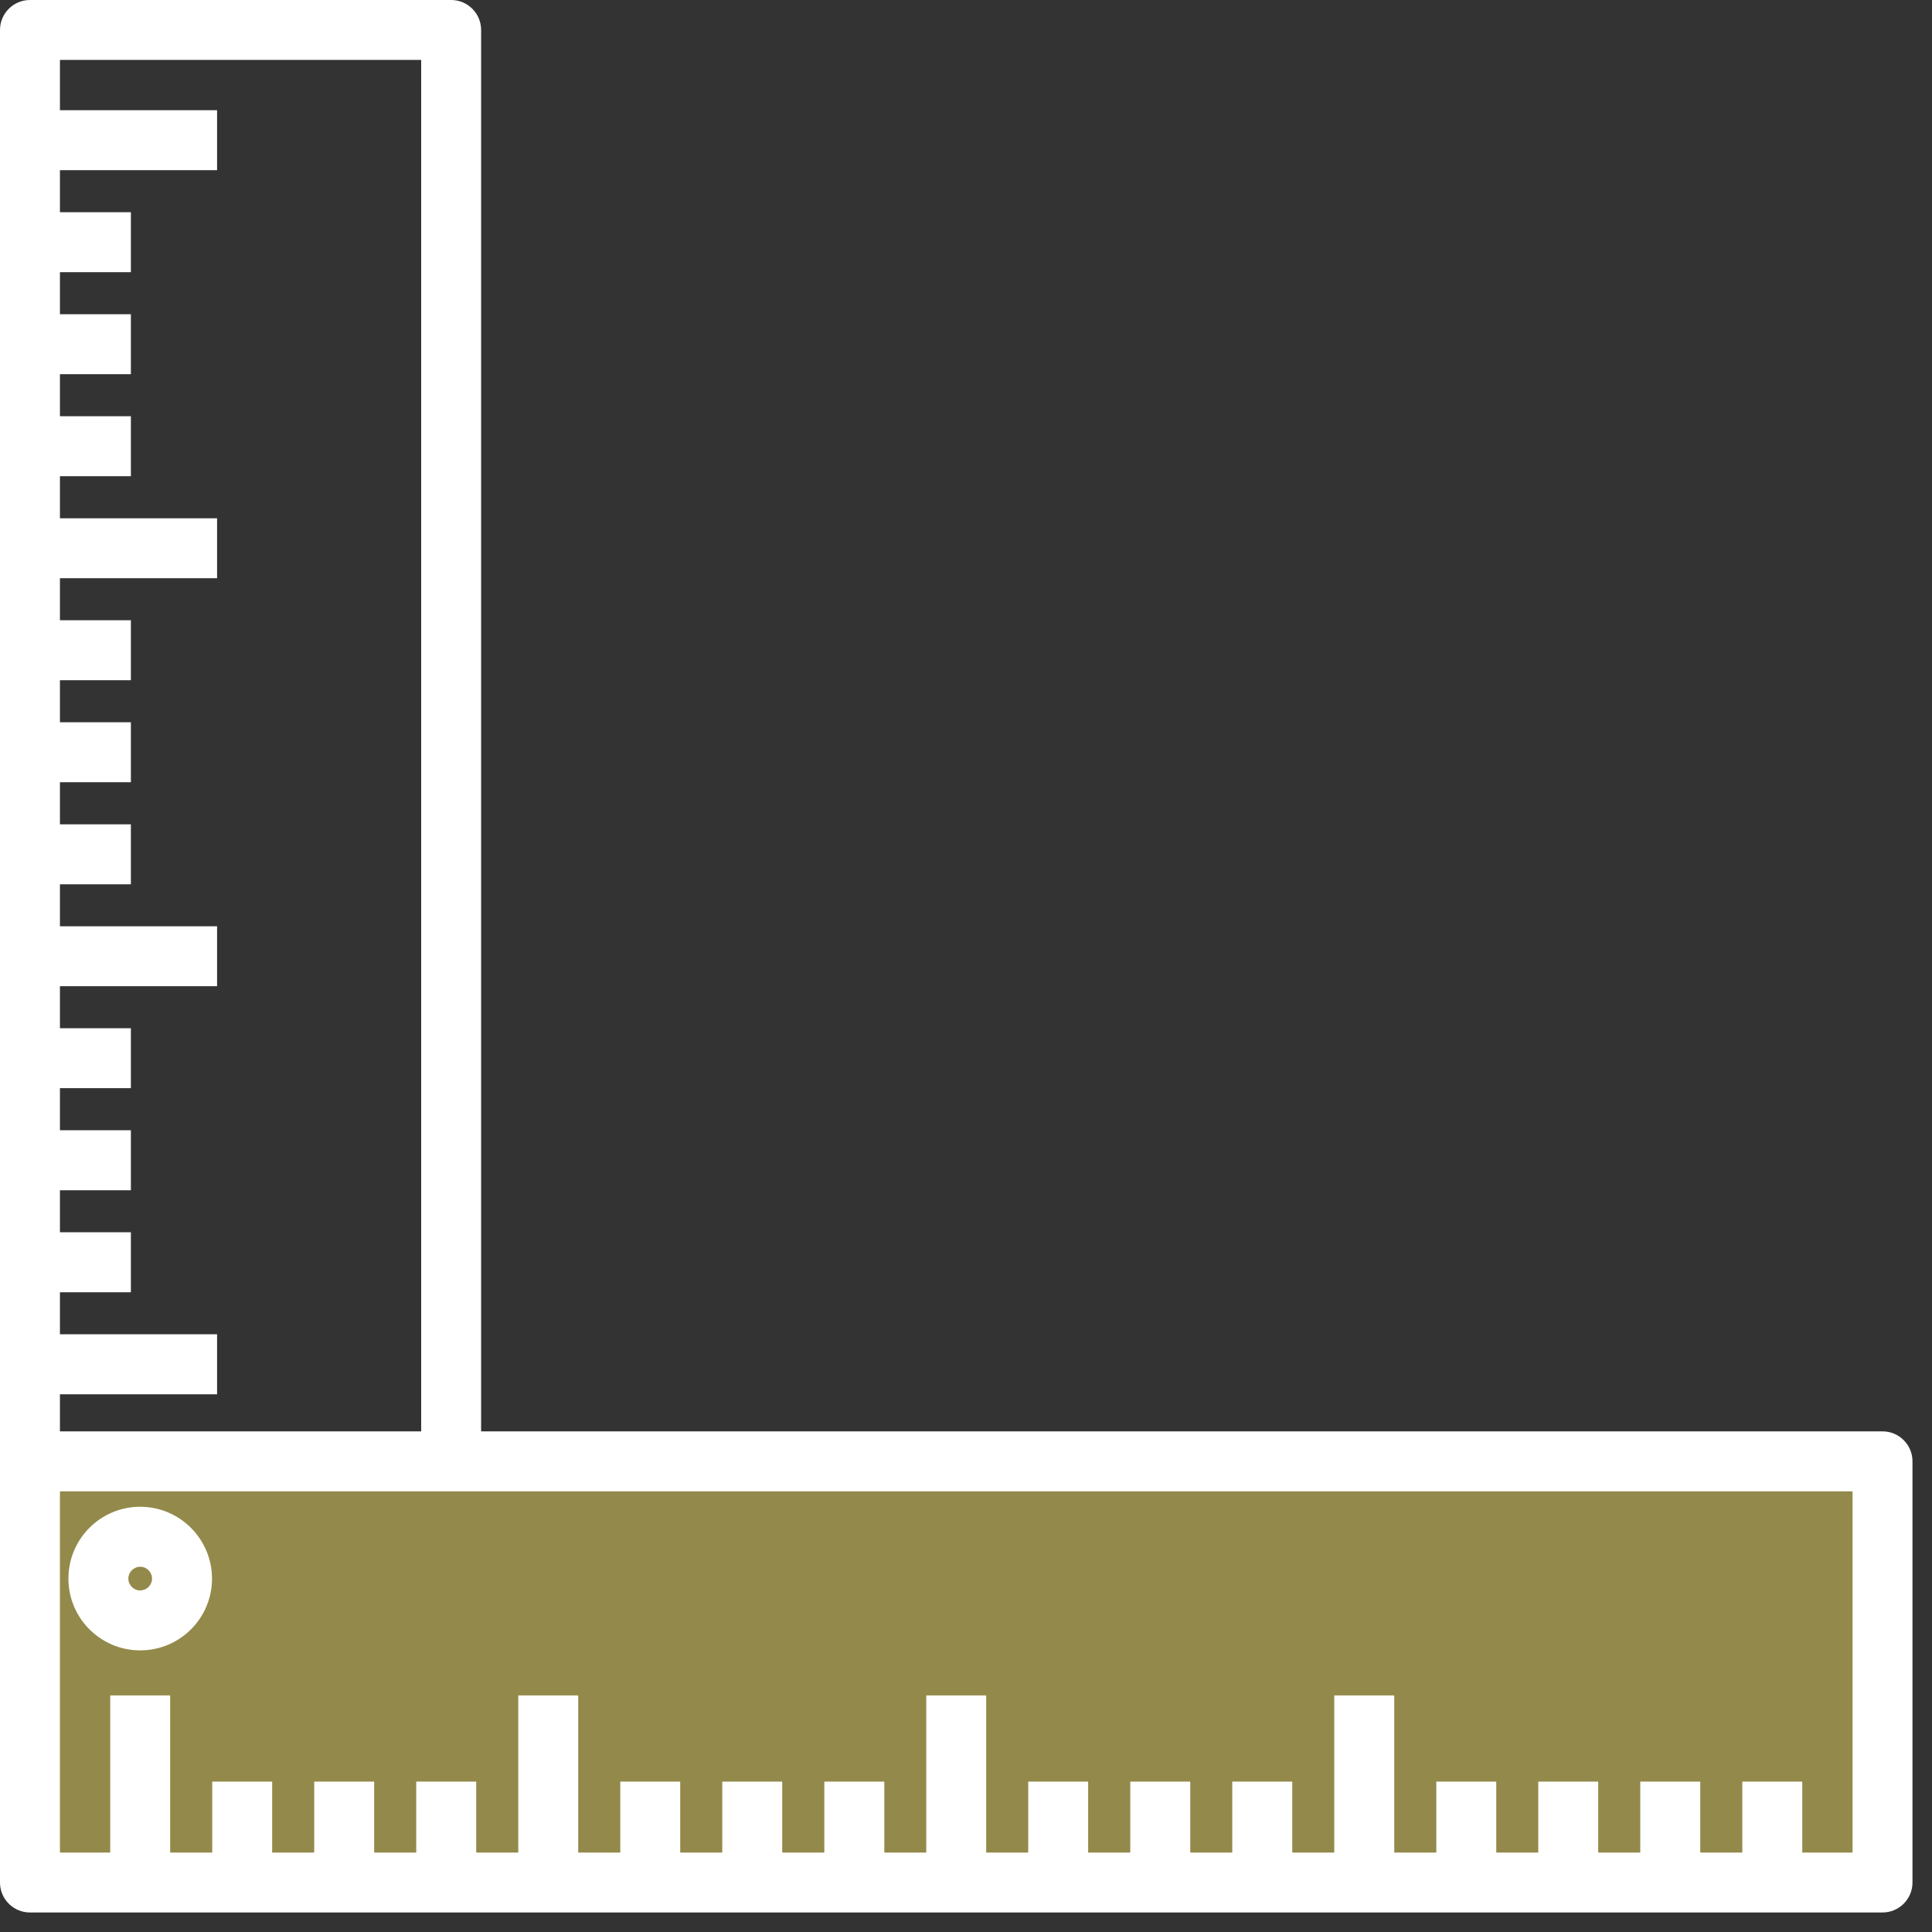 <svg width="39" height="39" viewBox="0 0 39 39" fill="none" xmlns="http://www.w3.org/2000/svg">
<rect x="0" y="0" width="39" height="39" fill="#333333" stroke="none"/>
<rect x="0.531" y="29.36" width="37.375" height="8.5" fill="#93894A"/>
<path d="M0 0.605V38.001C0 38.335 0.271 38.606 0.605 38.606H38.001C38.335 38.606 38.606 38.335 38.606 38.001V29.499C38.606 29.165 38.335 28.894 38.001 28.894H9.712V0.605C9.712 0.271 9.441 0 9.107 0H0.605C0.271 0 0 0.271 0 0.605H0ZM37.396 37.396H36.381V35.964H35.171V37.396H34.322V35.964H33.111V37.396H32.262V35.964H31.052V37.396H30.204V35.964H28.994V37.396H28.145V34.224H26.934V37.396H26.086V35.964H24.875V37.396H24.027V35.964H22.816V37.396H21.966V35.964H20.756V37.396H19.908V34.224H18.698V37.396H17.851V35.964H16.64V37.396H15.79V35.964H14.58V37.396H13.731V35.964H12.521V37.396H11.672V34.224H10.462V37.396H9.613V35.964H8.402V37.396H7.553V35.964H6.343V37.396H5.494V35.964H4.284V37.396H3.435V34.224H2.225V37.396H1.21V30.105H37.396V37.396ZM8.502 1.21V28.894H1.21V28.145H4.382V26.934H1.21V26.086H2.642V24.875H1.21V24.027H2.642V22.816H1.21V21.966H2.642V20.756H1.21V19.908H4.382V18.698H1.21V17.851H2.642V16.64H1.21V15.79H2.642V14.58H1.21V13.731H2.642V12.521H1.21V11.672H4.382V10.462H1.21V9.613H2.642V8.402H1.21V7.553H2.642V6.343H1.21V5.494H2.642V4.284H1.21V3.435H4.382V2.225H1.21V1.21H8.502ZM2.83 30.416C2.03 30.416 1.381 31.065 1.381 31.866C1.381 32.666 2.03 33.315 2.83 33.315C3.631 33.315 4.28 32.666 4.28 31.866C4.278 31.066 3.63 30.417 2.83 30.416L2.83 30.416ZM2.83 32.105C2.699 32.105 2.591 31.998 2.591 31.866C2.591 31.734 2.699 31.627 2.83 31.627C2.962 31.627 3.069 31.734 3.069 31.866C3.069 31.998 2.962 32.104 2.83 32.104L2.83 32.105Z" fill="white"/>
</svg>
